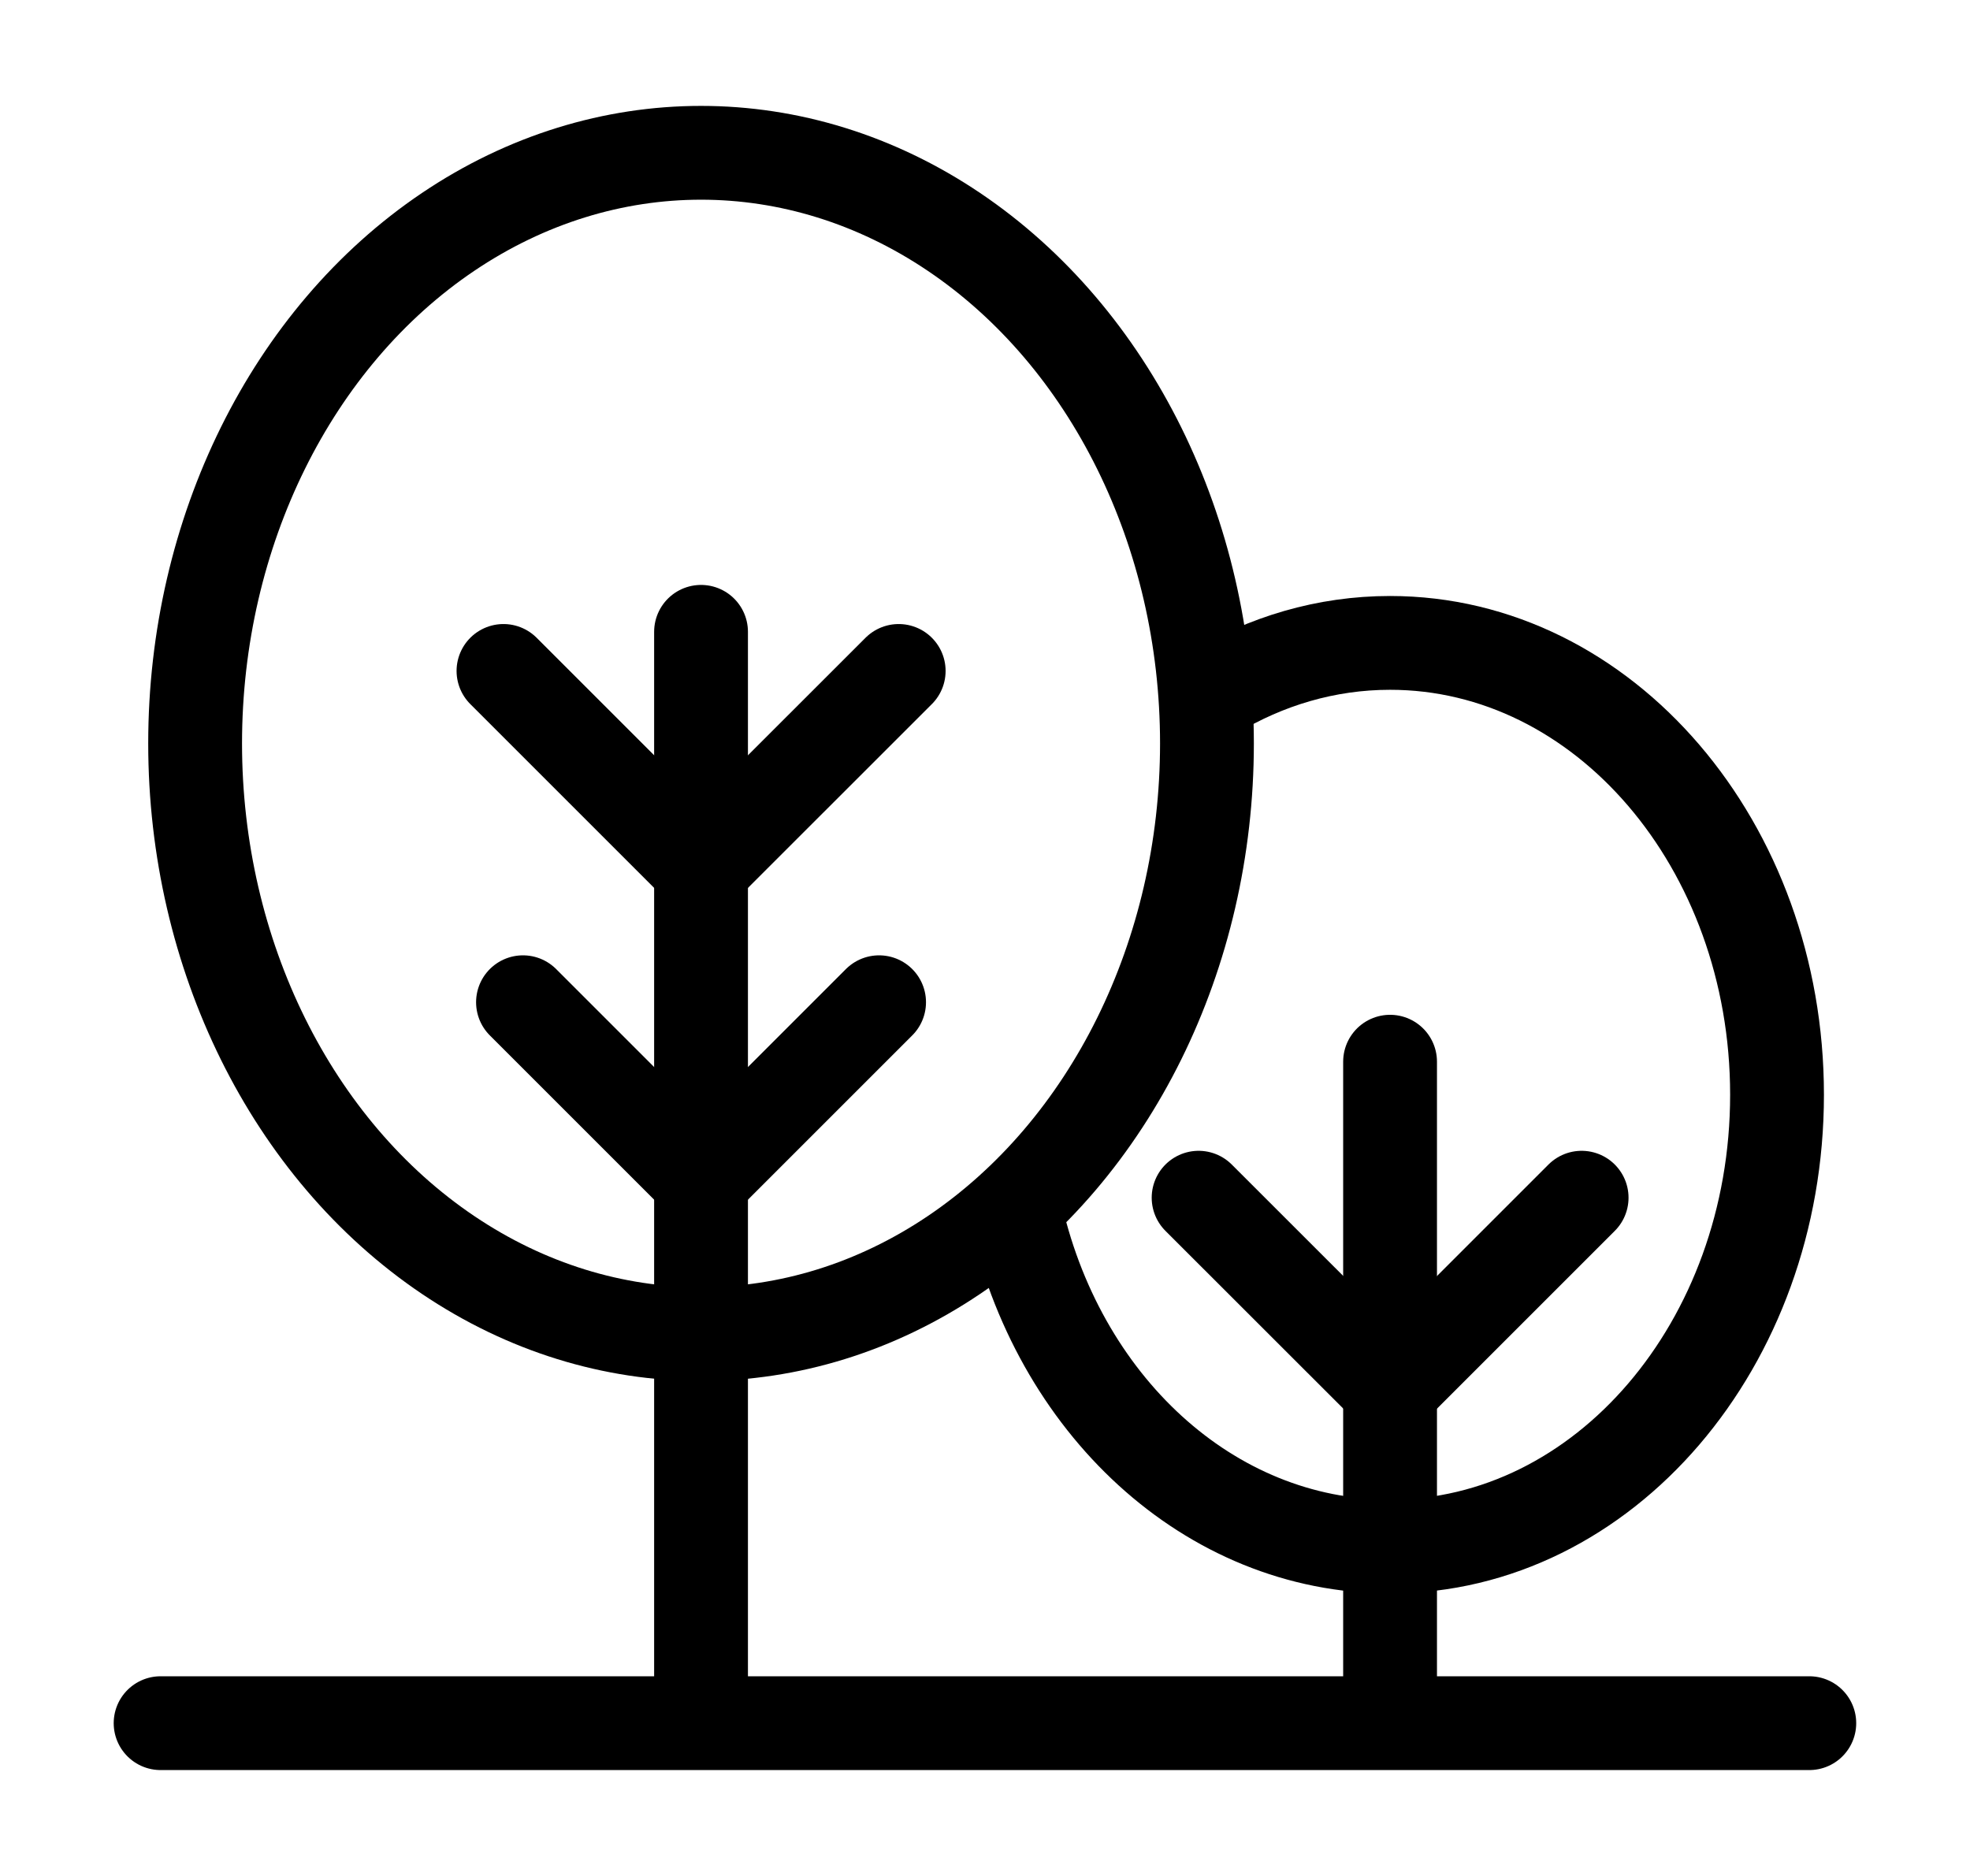 <svg width="21" height="20" viewBox="0 0 21 20" fill="none" xmlns="http://www.w3.org/2000/svg">
<path d="M1.712 18.371H19.287" stroke="black" stroke-linecap="round"/>
<path d="M12.926 7.39C13.493 7.048 14.136 6.854 14.818 6.854C17.096 6.854 18.943 9.011 18.943 11.671C18.943 14.331 17.096 16.488 14.818 16.488C12.887 16.488 11.263 14.966 10.814 12.874" stroke="black" stroke-linecap="round"/>
<ellipse cx="7.473" cy="7.926" rx="5.393" ry="6.297" stroke="black" stroke-linecap="round"/>
<path d="M7.473 18.178V6.736" stroke="black" stroke-linecap="round"/>
<path d="M14.818 18.178L14.818 11.319" stroke="black" stroke-linecap="round"/>
<path d="M9.58 7.153L7.473 9.259L5.367 7.153" stroke="black" stroke-linecap="round"/>
<path d="M9.371 10.685L7.473 12.583L5.575 10.685" stroke="black" stroke-linecap="round"/>
<path d="M16.86 12.769L14.819 14.81L12.777 12.769" stroke="black" stroke-linecap="round"/>
</svg>
